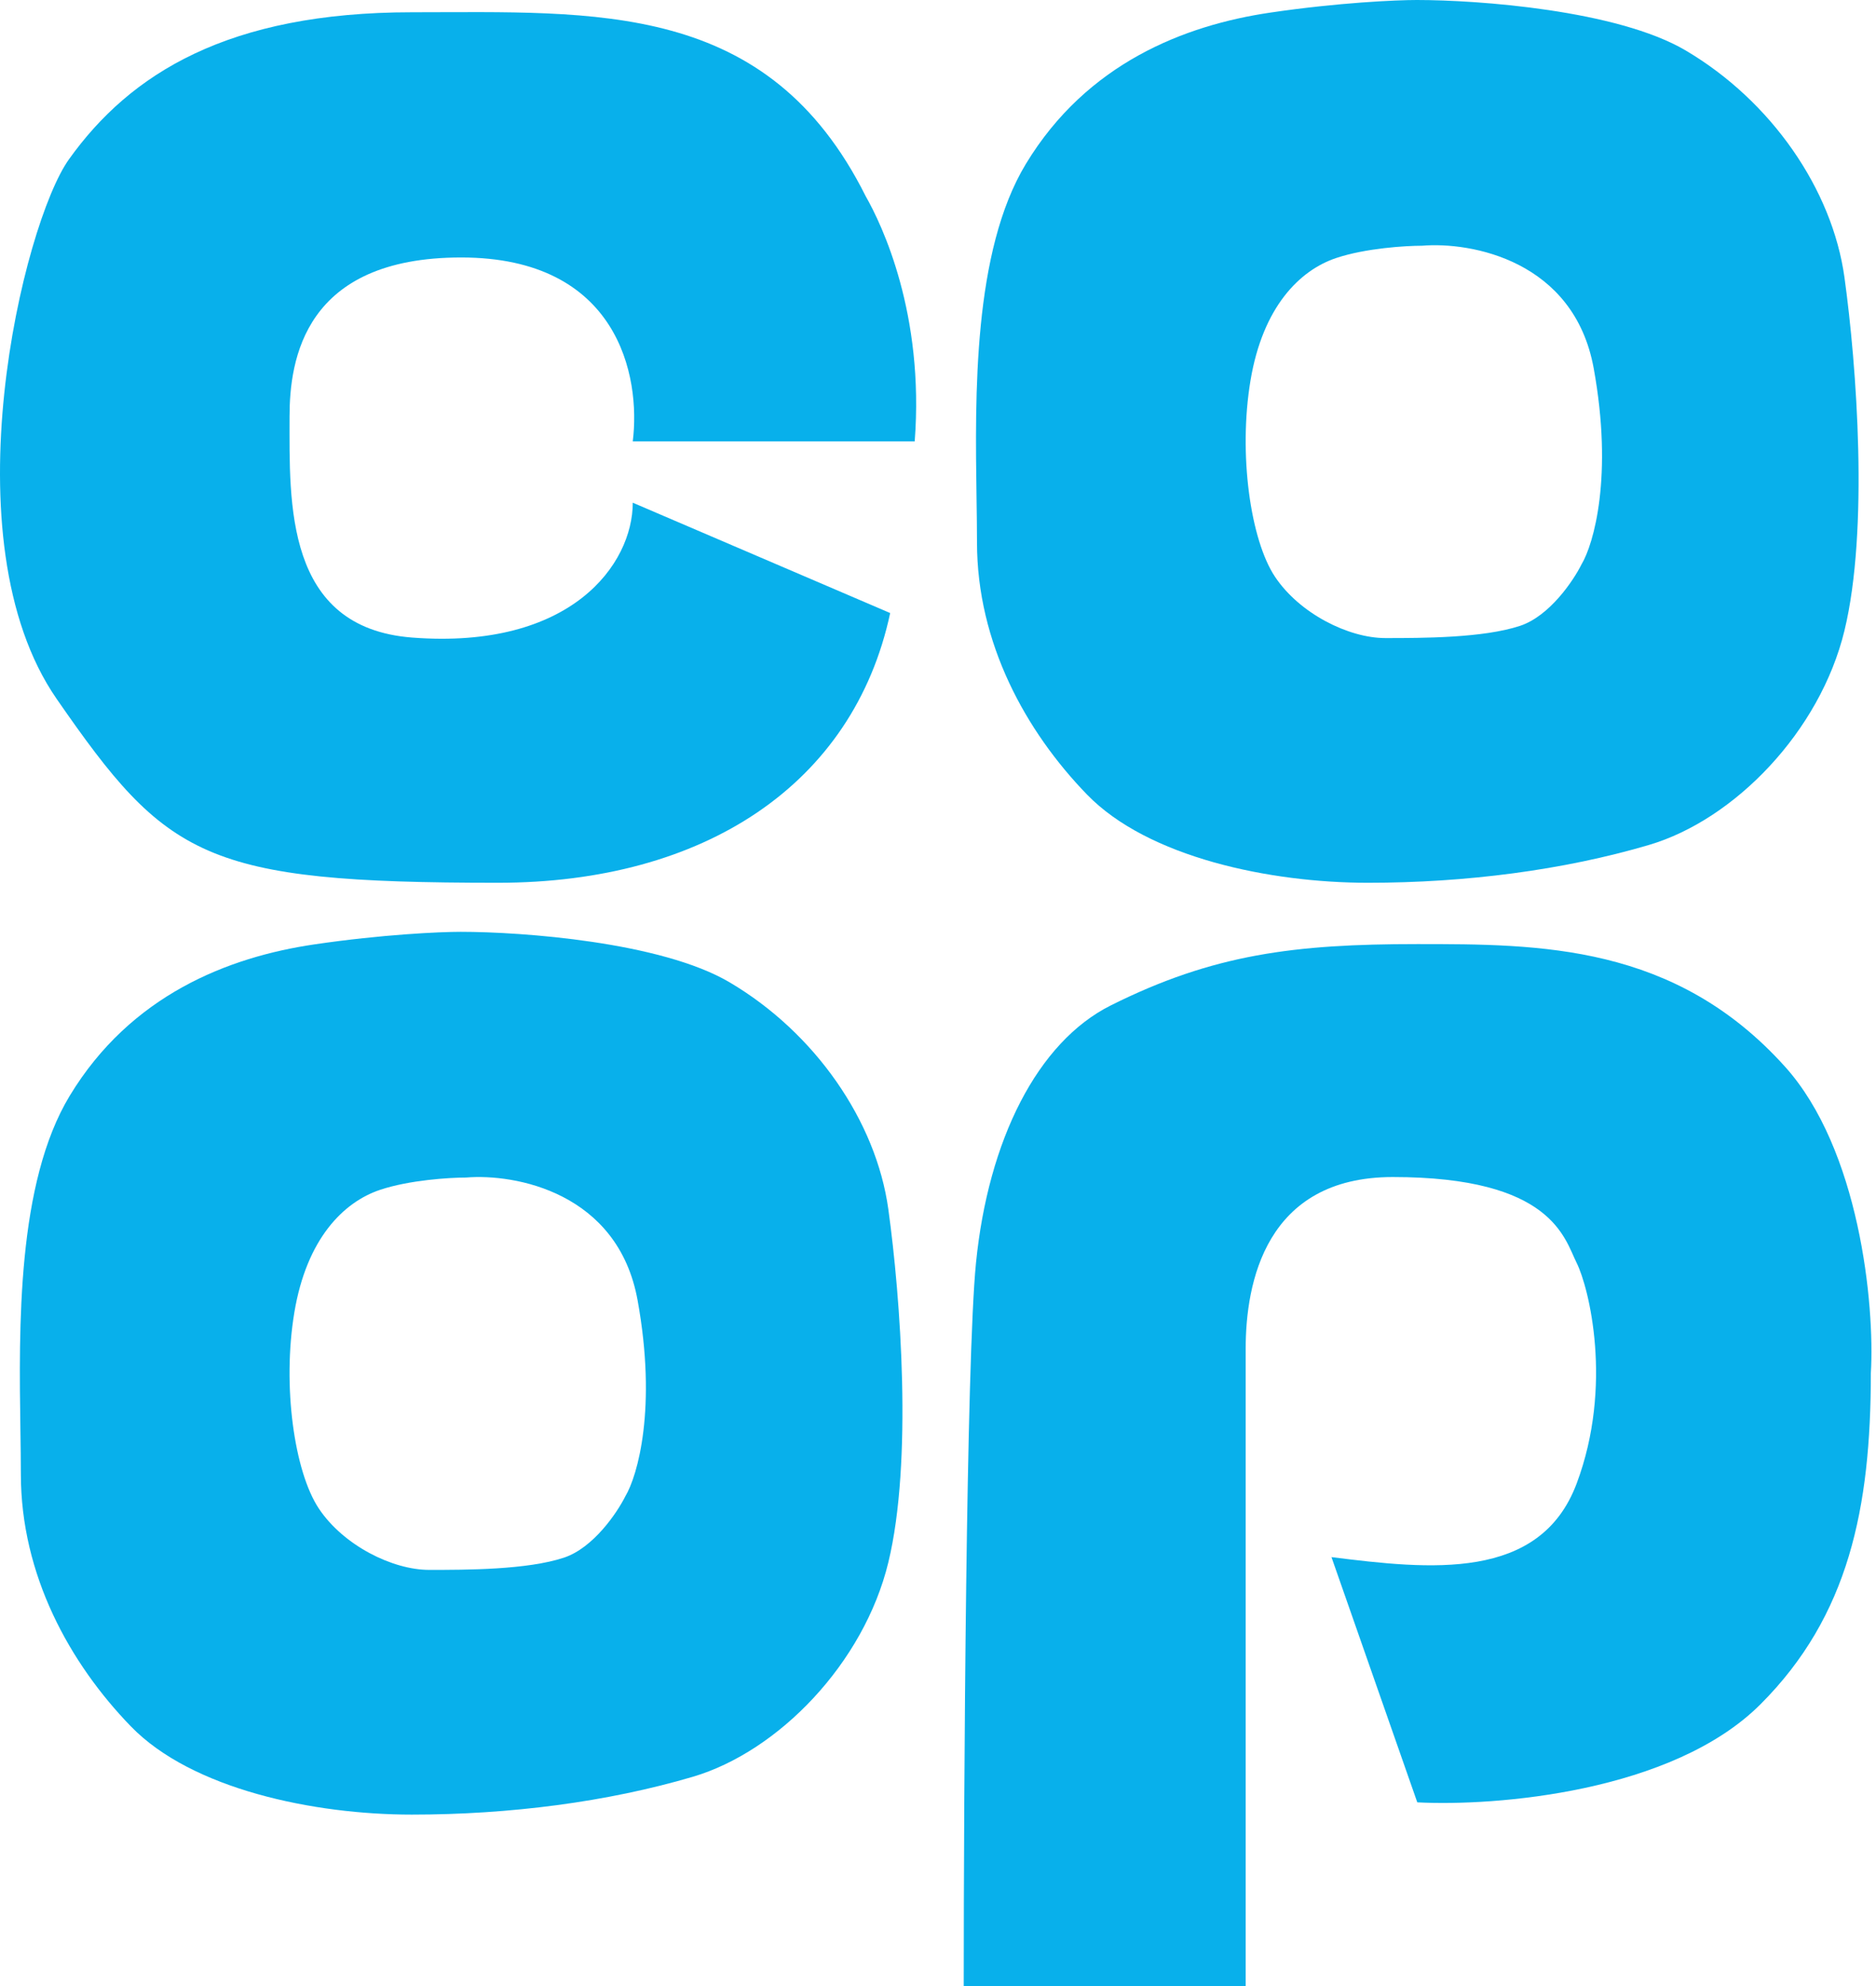 <svg width="410" height="434" viewBox="0 0 410 434" fill="none" xmlns="http://www.w3.org/2000/svg">
<g id="coop-logo">
<path id="p" d="M272.242 434H210.625C210.625 390.243 211.16 297.37 213.304 275.938C215.983 249.148 226.699 227.716 242.773 219.679C265.185 208.473 282.958 206.284 309.748 206.284C336.538 206.284 366.007 206.284 390.118 233.074C406.339 251.097 409.764 284.868 408.871 300.049C408.871 329.519 404.049 353.094 384.76 372.383C365.471 391.672 326.715 394.708 309.748 393.815L290.995 340.235C312.427 342.914 336.538 345.593 344.575 324.16C352.612 302.728 347.254 281.296 344.575 275.938C341.896 270.58 339.217 257.185 304.39 257.185C276.528 257.185 272.242 280.403 272.242 294.691V434Z" fill="#08B0EB"/>
<path id="c" d="M138.291 96.445L199.908 96.445C202.052 68.583 192.764 49.115 189.192 42.864C167.76 5.6982e-05 130.254 2.679 90.069 2.679C49.884 2.679 28.452 16.074 15.057 34.827C5.086 48.786 -11.733 117.877 12.378 152.704C36.489 187.531 44.526 192.889 108.822 192.889C153.829 192.889 186.513 171.457 194.55 133.951L138.291 109.84C138.291 123.235 124.896 141.988 90.069 139.309C62.207 137.165 63.279 109.84 63.279 91.087C63.279 78.553 66.494 56.259 100.785 56.259C135.076 56.259 140.077 82.156 138.291 96.445Z" fill="#08B0EB"/>
<path id="o-1" fill-rule="evenodd" clip-rule="evenodd" d="M309.65 0C323.002 0 353.442 2.204 368.396 11.022C387.088 22.044 400.439 41.333 403.109 60.622C405.779 79.911 408.45 115.733 403.109 137.778C397.769 159.822 379.077 179.111 360.385 184.622C341.693 190.133 320.331 192.889 298.969 192.889C277.607 192.889 250.905 187.378 237.554 173.6C224.202 159.822 213.521 140.533 213.521 118.489C213.521 115.55 213.474 112.316 213.423 108.868C213.094 86.451 212.631 54.927 224.202 35.822C237.554 13.778 258.916 5.511 277.607 2.756C292.561 0.551 305.2 0 309.65 0ZM310.799 53.691C321.515 52.798 344.019 56.906 348.305 80.481C352.592 104.057 348.305 118.88 345.626 123.345C343.84 126.917 338.661 134.597 332.231 136.74C324.194 139.419 310.799 139.419 302.762 139.419C294.725 139.419 284.009 134.061 278.651 126.024C273.293 117.987 270.614 99.234 273.293 83.16C275.972 67.086 284.009 59.049 292.046 56.37C298.475 54.227 307.227 53.691 310.799 53.691Z" fill="#08B0EB"/>
<path id="o-2" fill-rule="evenodd" clip-rule="evenodd" d="M100.687 203.605C114.039 203.605 144.48 205.809 159.433 214.627C178.125 225.649 191.476 244.938 194.146 264.227C196.816 283.516 199.487 319.338 194.146 341.383C188.806 363.427 170.114 382.716 151.422 388.227C132.73 393.738 111.368 396.494 90.007 396.494C68.644 396.494 41.942 390.983 28.591 377.205C15.239 363.427 4.559 344.138 4.559 322.094C4.559 319.155 4.511 315.921 4.46 312.473C4.131 290.056 3.668 258.532 15.239 239.427C28.591 217.383 49.953 209.116 68.644 206.361C83.598 204.156 96.237 203.605 100.687 203.605ZM101.836 257.296C112.552 256.403 135.056 260.511 139.342 284.086C143.629 307.662 139.342 322.485 136.663 326.95C134.877 330.522 129.698 338.202 123.268 340.345C115.231 343.024 101.836 343.024 93.799 343.024C85.762 343.024 75.046 337.666 69.688 329.629C64.33 321.592 61.651 302.839 64.33 286.765C67.009 270.691 75.046 262.654 83.083 259.975C89.513 257.832 98.264 257.296 101.836 257.296Z" fill="#08B0EB"/>
</g>
</svg>
